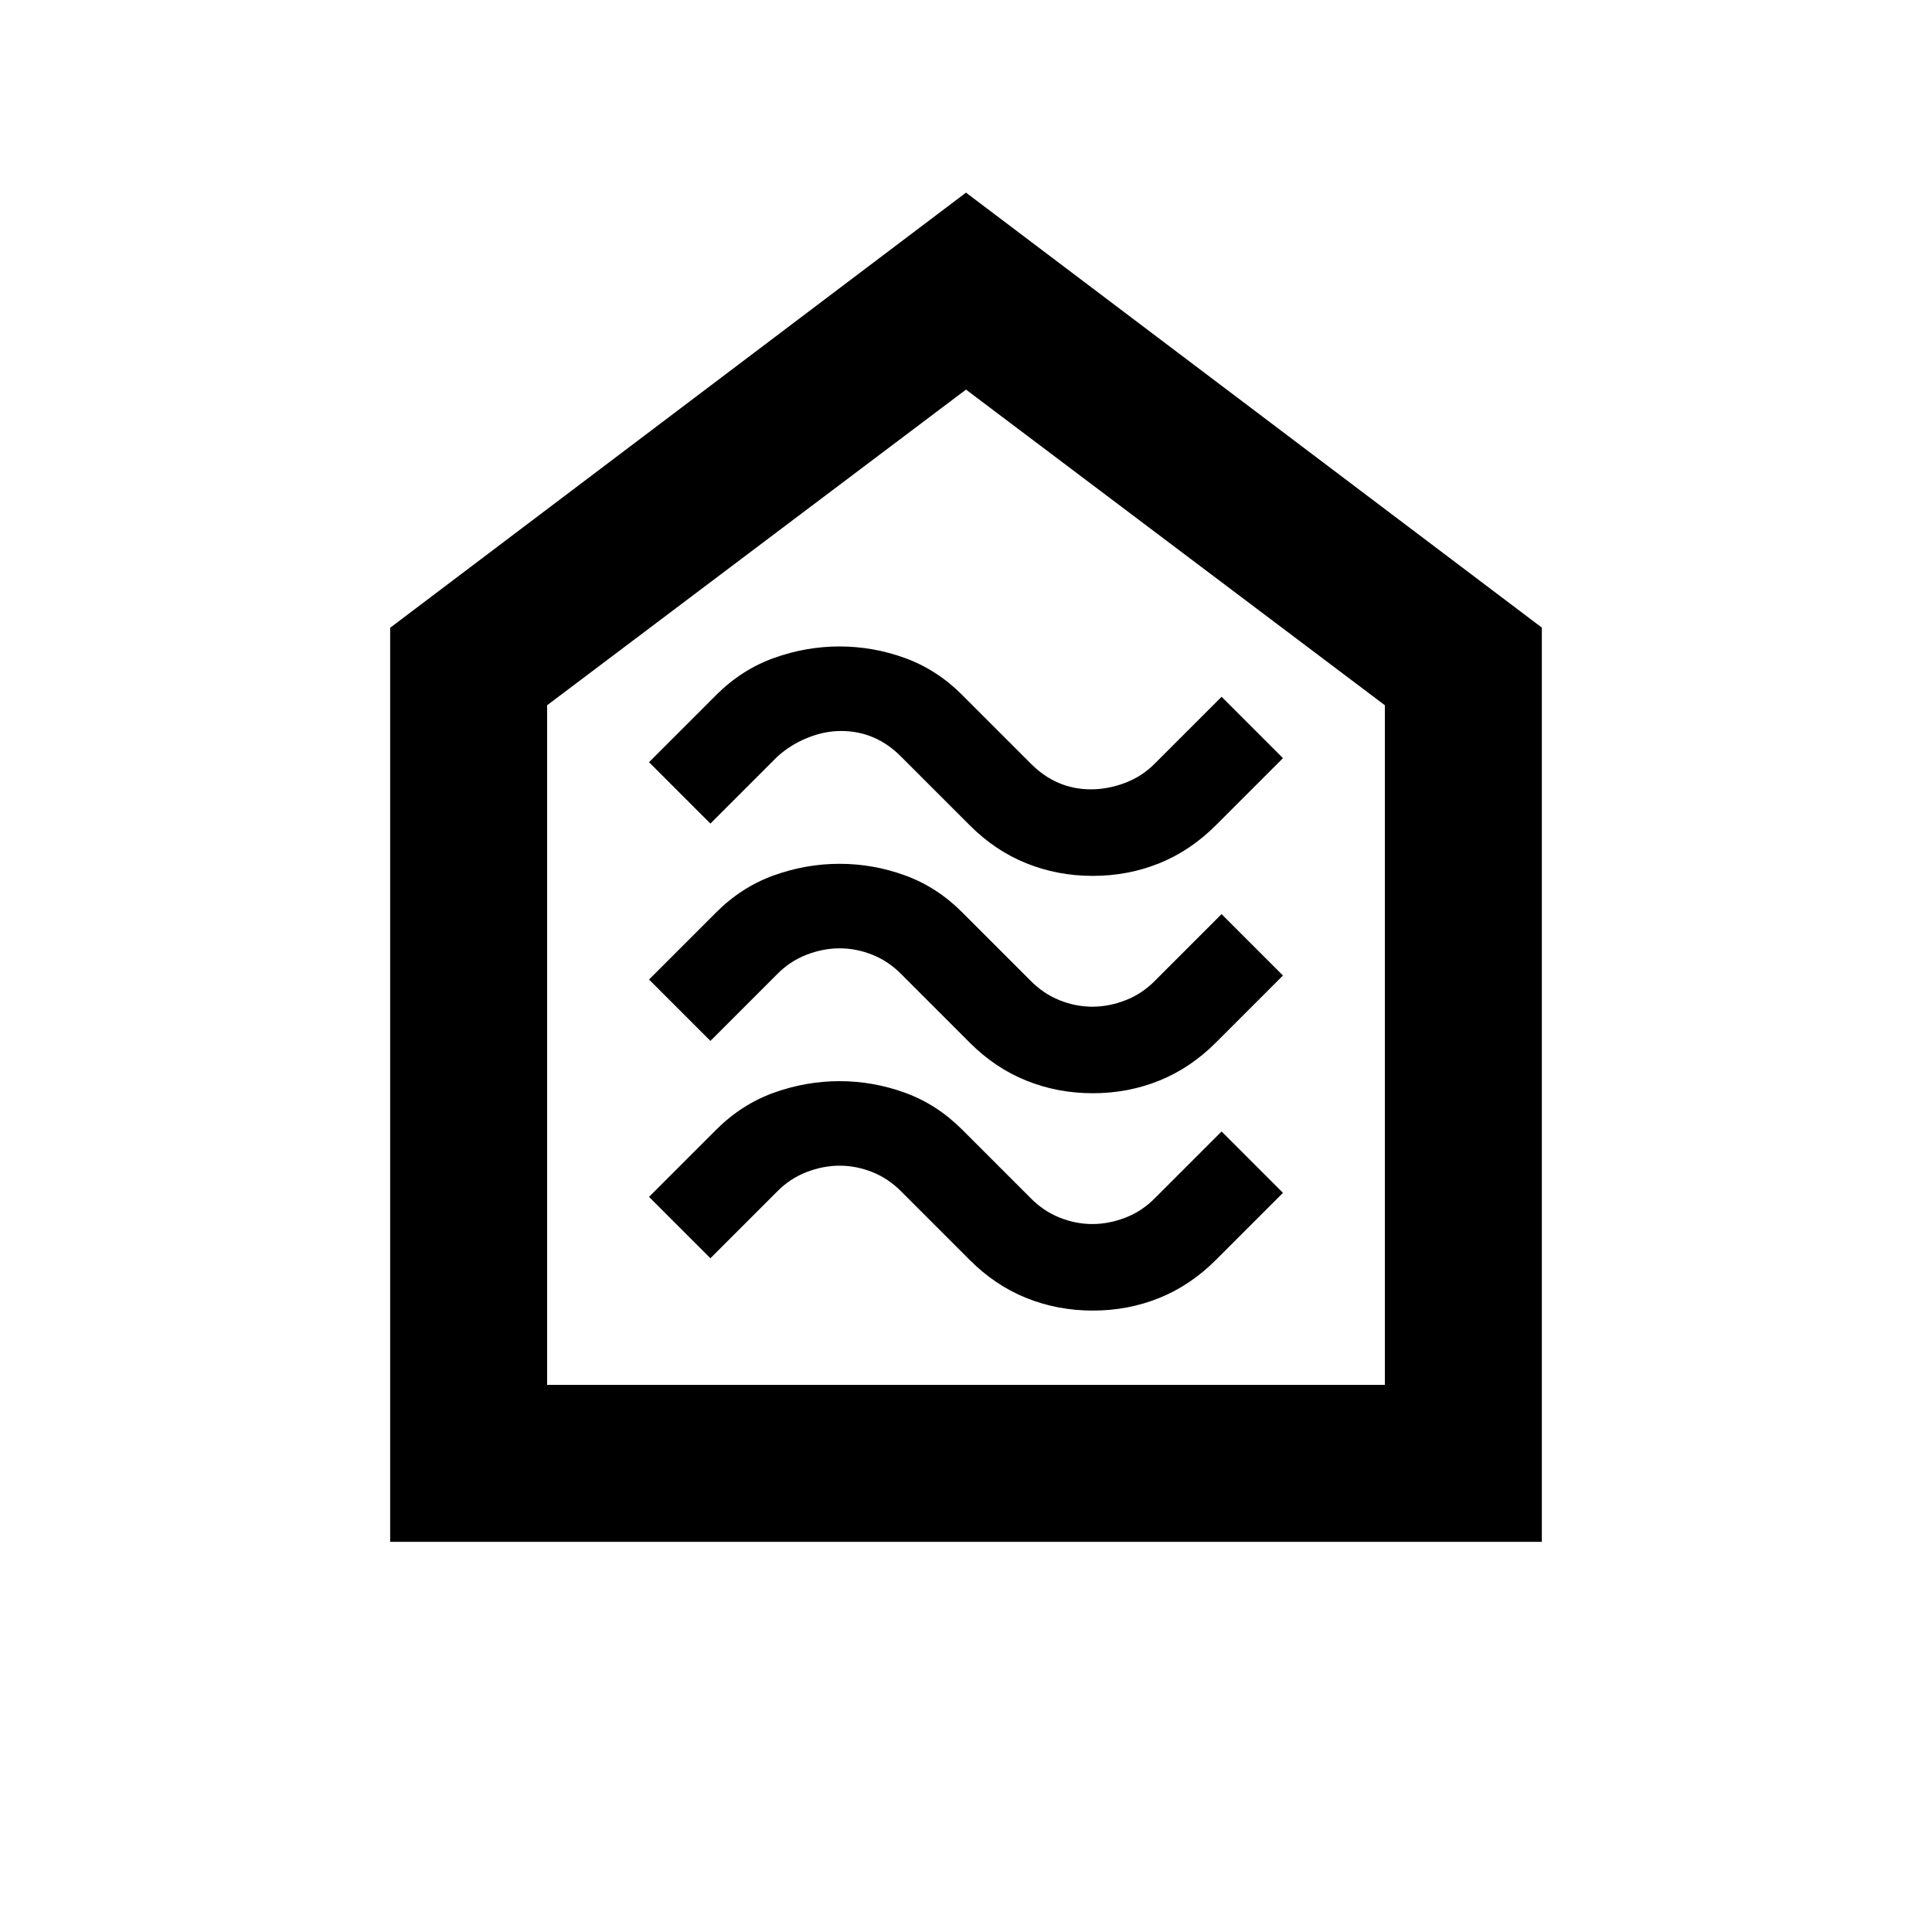 <svg xmlns="http://www.w3.org/2000/svg" height="20" viewBox="0 -960 960 960" width="20"><path d="M543.01-308.78q17.49 0 32.99-6.25 15.5-6.25 28.18-18.93l33.32-33.32-30.5-30.5-33 33q-6.39 6.54-14.67 9.77-8.28 3.23-16.55 3.23-8.28 0-16.33-3.23-8.04-3.23-14.45-9.77l-33.98-33.98q-12.52-12.52-28.35-18.27-15.84-5.75-32.5-5.75-16.67 0-32.67 5.75t-28.68 18.43l-33.32 33.32 30.5 30.5 33-33q6.39-6.55 14.67-9.78 8.28-3.22 16.55-3.22 8.28 0 16.33 3.22 8.04 3.23 14.45 9.78l33.98 33.98q12.52 12.52 28.03 18.77 15.52 6.25 33 6.25Zm0-108q17.49 0 32.99-6.25 15.5-6.25 28.18-18.93l33.32-33.32-30.5-30.5-33 33q-6.39 6.54-14.67 9.77-8.28 3.23-16.55 3.23-8.28 0-16.33-3.23-8.04-3.23-14.45-9.77l-33.98-33.98q-12.52-12.52-28.35-18.27-15.84-5.75-32.5-5.75-16.67 0-32.67 5.75t-28.68 18.43l-33.32 33.32 30.5 30.5 33-33q6.39-6.55 14.67-9.78 8.28-3.22 16.55-3.22 8.28 0 16.33 3.22 8.04 3.23 14.45 9.78l33.98 33.98q12.52 12.52 28.03 18.77 15.52 6.25 33 6.25Zm0-108q17.49 0 32.99-6.25 15.5-6.25 28.18-18.93l33.32-33.32-30.5-30.5-33 33q-6.39 6.54-14.92 9.77-8.53 3.23-17.05 3.23-8.53 0-16.08-3.23-7.54-3.23-13.95-9.77l-33.98-33.98q-12.52-12.52-28.35-18.27-15.84-5.75-32.5-5.75-16.67 0-32.67 5.75t-28.68 18.43l-33.32 33.32 30.5 30.5 33-33q6.5-6 15-9.5t17-3.5q8.5 0 16.05 3.22 7.54 3.23 13.95 9.78l33.98 33.98q12.52 12.52 28.03 18.77 15.52 6.25 33 6.25ZM193.87-193.87v-454.2L480-864.28l286.13 216.13v454.28H193.87Zm78-78h416.26v-337.7L480-766.41 271.87-609.57v337.7ZM480-519.26Z"/></svg>